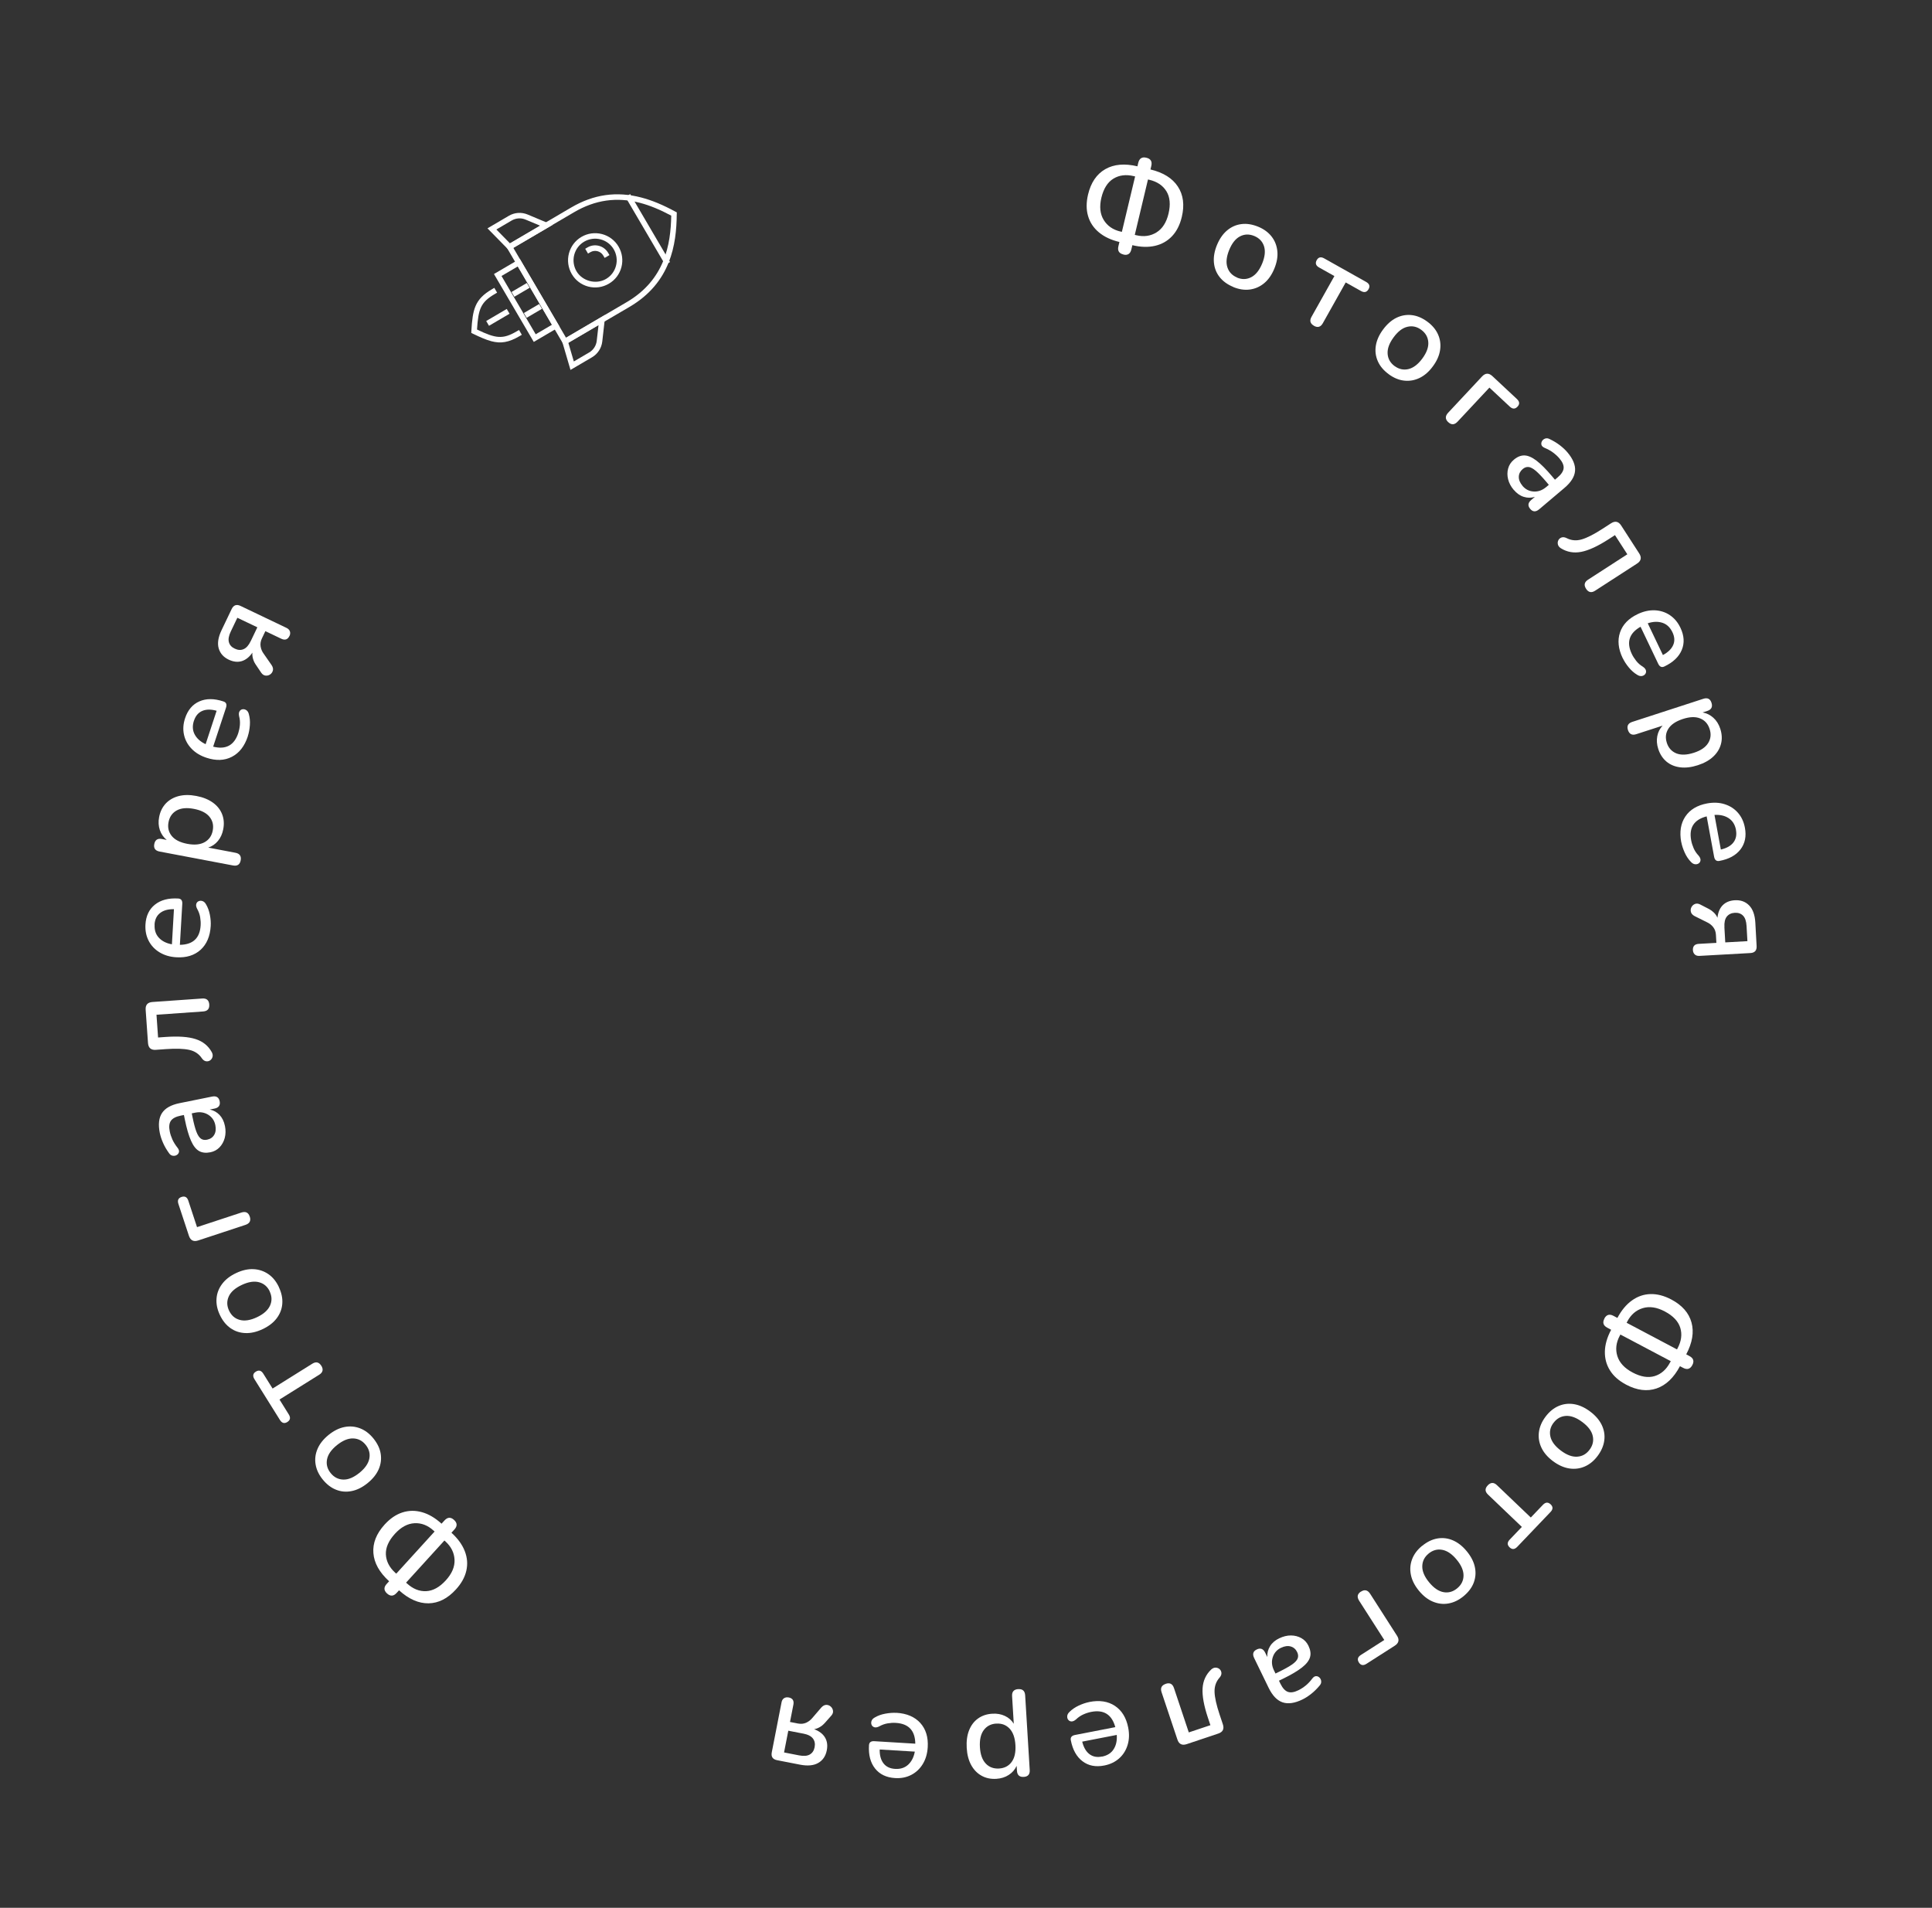 <svg width="240" height="237" viewBox="0 0 240 237" fill="none" xmlns="http://www.w3.org/2000/svg">
<rect x="0" y="0" width="240" height="237" fill="#333333" stroke="none"/>
<g clip-path="url(#clip0_127_1714)">
<path d="M139.545 31.608C139.004 31.481 138.8 31.139 138.932 30.592L139.058 30.061C138.017 29.816 137.17 29.414 136.506 28.86C135.841 28.306 135.395 27.63 135.162 26.83C134.928 26.031 134.932 25.142 135.162 24.164C135.516 22.682 136.228 21.628 137.303 21.014C138.377 20.4 139.709 20.283 141.296 20.661L141.399 20.224C141.532 19.678 141.864 19.462 142.405 19.595C142.947 19.721 143.151 20.064 143.018 20.616L142.915 21.052C144.503 21.43 145.637 22.138 146.318 23.174C146.999 24.212 147.16 25.471 146.806 26.953C146.57 27.942 146.167 28.735 145.596 29.34C145.025 29.944 144.32 30.345 143.481 30.538C142.642 30.731 141.707 30.708 140.666 30.457L140.54 30.988C140.407 31.54 140.075 31.75 139.534 31.618L139.545 31.608ZM139.19 28.76L139.364 28.8L141.008 21.918L140.834 21.878C139.867 21.649 139.023 21.756 138.304 22.199C137.585 22.642 137.092 23.428 136.818 24.558C136.558 25.657 136.653 26.58 137.105 27.321C137.557 28.062 138.254 28.544 139.19 28.765L139.19 28.76ZM142.78 22.337L142.606 22.297L140.967 29.179L141.141 29.219C142.087 29.447 142.926 29.328 143.662 28.871C144.398 28.413 144.896 27.637 145.157 26.539C145.425 25.408 145.341 24.481 144.898 23.762C144.455 23.043 143.752 22.567 142.785 22.337L142.78 22.337Z" fill="white"/>
<path d="M153.208 35.649C152.477 35.347 151.909 34.934 151.499 34.41C151.089 33.886 150.857 33.285 150.796 32.606C150.736 31.927 150.86 31.203 151.176 30.435C151.492 29.667 151.912 29.062 152.433 28.625C152.953 28.189 153.541 27.923 154.2 27.84C154.86 27.751 155.553 27.863 156.285 28.159C156.996 28.449 157.554 28.861 157.963 29.385C158.373 29.909 158.605 30.515 158.676 31.195C158.748 31.875 158.618 32.598 158.302 33.372C157.986 34.14 157.565 34.745 157.039 35.181C156.513 35.617 155.921 35.877 155.261 35.966C154.601 36.055 153.919 35.949 153.207 35.66L153.208 35.649ZM153.682 34.491C154.295 34.741 154.88 34.722 155.437 34.432C155.994 34.143 156.444 33.578 156.792 32.737C157.135 31.896 157.21 31.185 157.021 30.587C156.825 29.994 156.424 29.572 155.811 29.317C155.189 29.061 154.599 29.074 154.047 29.359C153.49 29.643 153.04 30.208 152.698 31.044C152.355 31.885 152.274 32.601 152.469 33.2C152.659 33.798 153.071 34.225 153.688 34.481L153.682 34.491Z" fill="white"/>
<path d="M163.23 40.471C162.758 40.205 162.653 39.833 162.919 39.361L165.763 34.294L163.863 33.228C163.453 32.999 163.358 32.692 163.569 32.312C163.779 31.943 164.085 31.87 164.496 32.099L169.706 35.023C170.116 35.253 170.216 35.555 170.006 35.924C169.79 36.304 169.479 36.382 169.068 36.152L167.169 35.087L164.325 40.153C164.058 40.63 163.692 40.736 163.224 40.476L163.23 40.471Z" fill="white"/>
<path d="M172.519 46.49C171.88 46.024 171.428 45.487 171.159 44.877C170.89 44.268 170.805 43.63 170.909 42.958C171.014 42.286 171.307 41.612 171.802 40.944C172.297 40.275 172.843 39.786 173.455 39.485C174.067 39.184 174.702 39.072 175.36 39.144C176.018 39.215 176.672 39.49 177.305 39.956C177.924 40.41 178.37 40.942 178.64 41.551C178.909 42.161 178.994 42.799 178.894 43.476C178.794 44.154 178.502 44.827 178.006 45.496C177.516 46.171 176.96 46.653 176.349 46.949C175.737 47.245 175.097 47.356 174.433 47.284C173.775 47.213 173.132 46.944 172.513 46.49L172.519 46.49ZM173.254 45.481C173.787 45.87 174.361 45.994 174.971 45.848C175.582 45.697 176.156 45.259 176.694 44.529C177.232 43.794 177.476 43.117 177.427 42.497C177.378 41.873 177.09 41.369 176.558 40.975C176.016 40.575 175.442 40.451 174.831 40.597C174.221 40.737 173.652 41.176 173.114 41.911C172.577 42.641 172.332 43.323 172.376 43.948C172.418 44.577 172.711 45.087 173.254 45.487L173.254 45.481Z" fill="white"/>
<path d="M179.911 52.451C179.511 52.078 179.509 51.687 179.894 51.272L184.103 46.77C184.517 46.325 184.946 46.31 185.391 46.724L188.434 49.568C188.779 49.889 188.803 50.207 188.511 50.516C188.214 50.836 187.893 50.833 187.548 50.512L185.02 48.151L181.073 52.373C180.688 52.788 180.301 52.812 179.912 52.445L179.911 52.451Z" fill="white"/>
<path d="M188.038 60.854C187.685 60.436 187.456 59.996 187.341 59.532C187.227 59.068 187.229 58.624 187.347 58.2C187.46 57.775 187.696 57.413 188.045 57.118C188.486 56.745 188.928 56.564 189.371 56.577C189.814 56.589 190.312 56.804 190.863 57.221C191.415 57.643 192.066 58.292 192.807 59.173L193.161 59.591L193.481 59.321C193.945 58.928 194.199 58.546 194.238 58.179C194.276 57.813 194.104 57.404 193.726 56.958C193.505 56.694 193.245 56.455 192.941 56.228C192.637 56.002 192.283 55.803 191.873 55.633C191.646 55.53 191.516 55.402 191.48 55.244C191.444 55.086 191.472 54.933 191.558 54.79C191.643 54.647 191.774 54.544 191.945 54.482C192.116 54.42 192.302 54.44 192.497 54.541C192.962 54.763 193.382 55.015 193.756 55.3C194.13 55.586 194.45 55.883 194.711 56.192C195.398 57.005 195.719 57.773 195.659 58.492C195.604 59.21 195.165 59.915 194.341 60.612L191.199 63.269C190.782 63.617 190.414 63.605 190.09 63.221C189.761 62.832 189.8 62.46 190.218 62.107L190.67 61.724C190.204 61.865 189.743 61.867 189.284 61.72C188.823 61.578 188.412 61.289 188.049 60.855L188.038 60.854ZM189.126 60.353C189.499 60.794 189.963 61.028 190.522 61.06C191.082 61.092 191.594 60.906 192.069 60.508L192.4 60.229L192.057 59.822C191.551 59.227 191.129 58.788 190.788 58.494C190.446 58.206 190.148 58.044 189.893 58.014C189.638 57.984 189.391 58.072 189.156 58.268C188.847 58.533 188.684 58.848 188.671 59.221C188.659 59.595 188.812 59.971 189.126 60.343L189.126 60.353Z" fill="white"/>
<path d="M197.02 73.129C196.734 72.679 196.815 72.31 197.271 72.013L202.153 68.858L200.617 66.477L199.823 66.989C198.489 67.85 197.357 68.374 196.427 68.555C195.498 68.736 194.654 68.58 193.887 68.104C193.683 67.965 193.562 67.806 193.523 67.616C193.484 67.425 193.508 67.251 193.595 67.091C193.682 66.932 193.819 66.825 193.995 66.763C194.176 66.707 194.372 66.733 194.599 66.841C195.191 67.149 195.819 67.202 196.487 67.007C197.155 66.812 198.007 66.379 199.049 65.704L200.124 65.01C200.636 64.679 201.058 64.77 201.388 65.283L203.628 68.751C203.959 69.264 203.867 69.685 203.355 70.015L198.152 73.381C197.696 73.678 197.317 73.596 197.025 73.14L197.02 73.129Z" fill="white"/>
<path d="M201.575 81.758C201.021 80.602 200.915 79.534 201.247 78.558C201.578 77.583 202.311 76.825 203.438 76.29C204.16 75.944 204.868 75.789 205.562 75.815C206.256 75.847 206.883 76.044 207.438 76.419C207.993 76.793 208.434 77.319 208.752 77.991C209.213 78.963 209.272 79.878 208.918 80.734C208.563 81.59 207.841 82.279 206.753 82.795C206.425 82.952 206.172 82.837 205.987 82.453L203.795 77.859C202.379 78.661 202.02 79.79 202.707 81.234C202.846 81.523 203.027 81.81 203.252 82.095C203.476 82.379 203.752 82.625 204.09 82.828C204.304 82.972 204.425 83.132 204.466 83.295C204.502 83.459 204.475 83.606 204.374 83.738C204.273 83.869 204.138 83.95 203.959 83.979C203.78 84.008 203.586 83.962 203.387 83.834C203.008 83.612 202.662 83.308 202.343 82.924C202.024 82.541 201.771 82.147 201.581 81.753L201.575 81.758ZM207.757 78.541C207.466 77.936 207.052 77.54 206.504 77.365C205.955 77.189 205.354 77.207 204.689 77.429L206.572 81.374C207.214 81.032 207.637 80.615 207.85 80.128C208.064 79.641 208.03 79.108 207.757 78.541V78.541Z" fill="white"/>
<path d="M202.232 90.694C202.067 90.184 202.243 89.849 202.759 89.68L211.591 86.81C212.107 86.641 212.448 86.806 212.608 87.305C212.772 87.816 212.597 88.15 212.081 88.32L211.504 88.506C212.001 88.592 212.45 88.814 212.84 89.165C213.231 89.516 213.517 89.976 213.699 90.536C213.911 91.195 213.944 91.824 213.786 92.416C213.634 93.01 213.31 93.536 212.825 93.992C212.341 94.447 211.698 94.805 210.908 95.061C210.117 95.316 209.388 95.405 208.72 95.322C208.052 95.239 207.486 95.003 207.018 94.614C206.55 94.219 206.205 93.695 205.993 93.037C205.815 92.488 205.775 91.96 205.873 91.448C205.971 90.937 206.191 90.504 206.535 90.145L203.258 91.206C202.742 91.375 202.397 91.199 202.227 90.683L202.232 90.694ZM207.057 92.278C207.265 92.915 207.66 93.351 208.236 93.588C208.818 93.82 209.538 93.794 210.404 93.518C211.271 93.242 211.864 92.837 212.194 92.306C212.523 91.779 212.584 91.195 212.375 90.558C212.167 89.916 211.778 89.48 211.201 89.248C210.625 89.012 209.906 89.037 209.044 89.319C208.182 89.601 207.584 90.005 207.249 90.531C206.914 91.062 206.854 91.647 207.062 92.283L207.057 92.278Z" fill="white"/>
<path d="M208.846 104.603C208.616 103.343 208.787 102.286 209.361 101.43C209.935 100.575 210.838 100.034 212.065 99.806C212.853 99.663 213.578 99.691 214.242 99.903C214.906 100.114 215.457 100.466 215.895 100.971C216.338 101.476 216.623 102.097 216.759 102.83C216.957 103.889 216.771 104.785 216.206 105.523C215.641 106.256 214.764 106.735 213.581 106.95C213.223 107.014 213.006 106.837 212.931 106.419L212.007 101.413C210.434 101.823 209.791 102.812 210.083 104.387C210.139 104.702 210.243 105.025 210.384 105.357C210.524 105.689 210.731 105.999 211.003 106.288C211.17 106.483 211.247 106.67 211.245 106.836C211.237 107.007 211.168 107.141 211.043 107.238C210.912 107.341 210.759 107.377 210.579 107.363C210.398 107.35 210.223 107.251 210.06 107.078C209.752 106.765 209.492 106.381 209.286 105.927C209.08 105.472 208.931 105.027 208.852 104.598L208.846 104.603ZM215.652 103.104C215.531 102.442 215.225 101.958 214.746 101.643C214.267 101.328 213.678 101.192 212.979 101.235L213.769 105.535C214.478 105.37 214.998 105.083 215.324 104.664C215.65 104.244 215.76 103.723 215.646 103.104L215.652 103.104Z" fill="white"/>
<path d="M210.298 118.048C210.272 117.548 210.512 117.283 211.023 117.252L213.216 117.13L213.159 116.125C213.139 115.754 213.024 115.435 212.82 115.173C212.615 114.911 212.357 114.71 212.047 114.568L210.51 113.803C210.258 113.666 210.105 113.499 210.051 113.292C209.997 113.084 210.018 112.888 210.112 112.702C210.207 112.517 210.351 112.383 210.544 112.302C210.738 112.22 210.951 112.236 211.183 112.35L212.306 112.928C212.527 113.047 212.73 113.196 212.919 113.382C213.108 113.568 213.247 113.777 213.347 114.009C213.42 113.34 213.636 112.821 214.007 112.448C214.378 112.075 214.876 111.872 215.505 111.834C216.231 111.793 216.819 112.004 217.281 112.473C217.743 112.942 217.999 113.657 218.054 114.625L218.213 117.517C218.246 118.071 217.982 118.367 217.429 118.394L211.112 118.747C210.865 118.76 210.671 118.703 210.532 118.569C210.392 118.44 210.314 118.263 210.299 118.037L210.298 118.048ZM214.211 115.183L214.318 117.07L217.071 116.916L216.963 115.029C216.928 114.443 216.789 114.015 216.531 113.754C216.278 113.489 215.933 113.371 215.509 113.392C215.073 113.418 214.74 113.575 214.509 113.867C214.278 114.16 214.18 114.597 214.216 115.183L214.211 115.183Z" fill="white"/>
<path d="M199.296 163.801C199.558 163.312 199.936 163.197 200.435 163.465L200.918 163.721C201.419 162.78 202.02 162.055 202.722 161.552C203.424 161.049 204.194 160.781 205.026 160.759C205.857 160.737 206.718 160.958 207.608 161.427C208.956 162.14 209.799 163.093 210.125 164.29C210.452 165.482 210.233 166.804 209.47 168.244L209.866 168.457C210.365 168.719 210.486 169.098 210.224 169.587C209.962 170.075 209.584 170.191 209.085 169.923L208.688 169.716C207.925 171.156 206.956 172.078 205.785 172.481C204.614 172.879 203.352 172.724 202.004 172.01C201.109 171.535 200.436 170.949 199.998 170.241C199.554 169.538 199.346 168.751 199.363 167.896C199.38 167.041 199.642 166.134 200.142 165.193L199.664 164.937C199.165 164.674 199.044 164.296 199.306 163.807L199.296 163.801ZM207.466 169.248L207.548 169.093L201.291 165.784L201.21 165.938C200.753 166.797 200.657 167.641 200.915 168.464C201.173 169.287 201.801 169.966 202.799 170.497C203.828 171.042 204.743 171.192 205.554 170.943C206.36 170.694 206.997 170.133 207.461 169.253L207.466 169.248ZM202.148 164.168L202.066 164.323L208.323 167.632L208.404 167.478C208.868 166.598 208.974 165.76 208.731 164.949C208.482 164.143 207.844 163.463 206.814 162.919C205.817 162.388 204.901 162.253 204.068 162.506C203.235 162.758 202.598 163.314 202.148 164.163L202.148 164.168Z" fill="white"/>
<path d="M191.978 176.009C192.449 175.376 192.991 174.931 193.6 174.667C194.209 174.403 194.852 174.323 195.524 174.433C196.195 174.544 196.863 174.846 197.531 175.347C198.2 175.847 198.676 176.403 198.972 177.014C199.268 177.626 199.375 178.266 199.292 178.923C199.21 179.581 198.936 180.229 198.465 180.862C198.006 181.475 197.469 181.915 196.86 182.179C196.251 182.443 195.608 182.523 194.931 182.418C194.253 182.312 193.586 182.01 192.917 181.515C192.249 181.014 191.772 180.458 191.482 179.842C191.192 179.226 191.085 178.586 191.168 177.923C191.251 177.26 191.518 176.627 191.978 176.009V176.009ZM192.981 176.755C192.581 177.287 192.458 177.855 192.598 178.471C192.739 179.081 193.176 179.661 193.9 180.203C194.625 180.746 195.301 181.001 195.925 180.957C196.549 180.919 197.058 180.632 197.457 180.1C197.862 179.563 197.992 178.99 197.856 178.38C197.721 177.77 197.288 177.196 196.559 176.654C195.835 176.111 195.153 175.856 194.529 175.894C193.9 175.931 193.386 176.219 192.986 176.756L192.981 176.755Z" fill="white"/>
<path d="M184.808 184.525C185.186 184.131 185.566 184.122 185.96 184.5L190.161 188.514L191.668 186.938C191.994 186.599 192.311 186.58 192.63 186.883C192.94 187.179 192.932 187.495 192.606 187.834L188.481 192.155C188.155 192.494 187.838 192.518 187.528 192.221C187.214 191.919 187.217 191.598 187.543 191.259L189.05 189.682L184.849 185.668C184.454 185.295 184.441 184.909 184.813 184.525L184.808 184.525Z" fill="white"/>
<path d="M176.665 192.039C177.276 191.535 177.91 191.23 178.561 191.119C179.212 191.008 179.859 191.084 180.481 191.351C181.103 191.618 181.684 192.069 182.213 192.715C182.742 193.36 183.077 194.012 183.214 194.675C183.356 195.339 183.307 195.983 183.072 196.608C182.837 197.232 182.414 197.789 181.803 198.293C181.209 198.783 180.587 199.078 179.93 199.194C179.274 199.31 178.632 199.229 177.999 198.966C177.366 198.704 176.79 198.253 176.261 197.608C175.733 196.963 175.402 196.311 175.266 195.637C175.13 194.968 175.179 194.324 175.414 193.7C175.649 193.075 176.061 192.523 176.655 192.033L176.665 192.039ZM177.459 193.005C176.945 193.426 176.69 193.952 176.68 194.578C176.67 195.203 176.956 195.873 177.534 196.57C178.112 197.273 178.708 197.677 179.32 197.788C179.933 197.899 180.496 197.738 181.01 197.317C181.53 196.891 181.795 196.366 181.805 195.74C181.815 195.114 181.534 194.451 180.956 193.753C180.378 193.051 179.782 192.647 179.165 192.53C178.548 192.413 177.979 192.573 177.459 192.999L177.459 193.005Z" fill="white"/>
<path d="M169.064 197.723C169.52 197.425 169.903 197.519 170.209 197.997L173.534 203.187C173.864 203.699 173.768 204.12 173.256 204.445L169.75 206.688C169.355 206.941 169.039 206.885 168.809 206.53C168.575 206.159 168.652 205.849 169.046 205.595L171.961 203.73L168.843 198.862C168.537 198.384 168.608 198.004 169.059 197.717L169.064 197.723Z" fill="white"/>
<path d="M158.922 203.517C159.411 203.281 159.896 203.163 160.372 203.167C160.848 203.171 161.279 203.284 161.664 203.501C162.048 203.718 162.34 204.034 162.539 204.446C162.788 204.963 162.86 205.434 162.736 205.863C162.612 206.293 162.285 206.717 161.739 207.147C161.192 207.576 160.401 208.046 159.367 208.55L158.878 208.786L159.058 209.158C159.322 209.703 159.633 210.043 159.977 210.171C160.326 210.299 160.764 210.231 161.287 209.976C161.593 209.828 161.897 209.632 162.188 209.397C162.484 209.158 162.764 208.863 163.026 208.508C163.18 208.317 163.338 208.216 163.503 208.224C163.664 208.225 163.803 208.289 163.922 208.411C164.042 208.532 164.11 208.682 164.123 208.865C164.141 209.049 164.075 209.22 163.934 209.386C163.604 209.784 163.256 210.127 162.886 210.419C162.516 210.712 162.15 210.947 161.788 211.123C160.827 211.59 160.004 211.704 159.326 211.475C158.642 211.241 158.067 210.64 157.595 209.673L155.795 205.971C155.56 205.481 155.662 205.125 156.117 204.908C156.579 204.687 156.927 204.815 157.168 205.31L157.427 205.843C157.406 205.355 157.52 204.908 157.771 204.499C158.021 204.09 158.405 203.766 158.911 203.516L158.922 203.517ZM159.137 204.695C158.62 204.944 158.274 205.341 158.105 205.874C157.935 206.407 157.985 206.951 158.258 207.507L158.448 207.897L158.921 207.665C159.621 207.322 160.153 207.02 160.52 206.765C160.888 206.504 161.116 206.254 161.204 206.014C161.292 205.774 161.274 205.516 161.14 205.238C160.965 204.872 160.694 204.637 160.337 204.535C159.976 204.432 159.575 204.487 159.136 204.7L159.137 204.695Z" fill="white"/>
<path d="M144.813 209.174C145.318 209.004 145.658 209.179 145.833 209.696L147.676 215.211L150.362 214.313L150.061 213.418C149.556 211.907 149.333 210.686 149.389 209.743C149.445 208.799 149.804 208.019 150.462 207.394C150.646 207.232 150.834 207.155 151.026 207.164C151.218 207.174 151.384 207.24 151.514 207.362C151.644 207.484 151.718 207.64 151.73 207.828C151.742 208.017 151.669 208.204 151.505 208.395C151.065 208.891 150.854 209.485 150.876 210.183C150.898 210.875 151.11 211.812 151.502 212.987L151.907 214.201C152.099 214.778 151.909 215.165 151.332 215.356L147.415 216.669C146.838 216.86 146.451 216.67 146.26 216.093L144.294 210.216C144.12 209.699 144.296 209.354 144.812 209.179L144.813 209.174Z" fill="white"/>
<path d="M135.321 211.431C136.576 211.184 137.64 211.345 138.496 211.914C139.352 212.482 139.904 213.376 140.148 214.604C140.302 215.392 140.279 216.113 140.073 216.777C139.872 217.442 139.52 217.998 139.02 218.442C138.52 218.885 137.904 219.181 137.17 219.323C136.11 219.531 135.214 219.356 134.475 218.796C133.736 218.236 133.251 217.37 133.02 216.185C132.951 215.827 133.128 215.61 133.547 215.529L138.546 214.557C138.119 212.988 137.119 212.355 135.548 212.663C135.233 212.725 134.909 212.828 134.582 212.975C134.25 213.121 133.944 213.333 133.662 213.6C133.467 213.768 133.284 213.85 133.113 213.848C132.942 213.845 132.808 213.776 132.705 213.65C132.602 213.525 132.561 213.366 132.575 213.186C132.588 213.005 132.682 212.83 132.855 212.666C133.162 212.358 133.547 212.093 133.996 211.881C134.451 211.669 134.891 211.521 135.32 211.436L135.321 211.431ZM136.89 218.22C137.548 218.088 138.037 217.783 138.342 217.298C138.652 216.813 138.777 216.223 138.729 215.523L134.436 216.357C134.607 217.061 134.905 217.582 135.325 217.903C135.749 218.23 136.266 218.333 136.886 218.209L136.89 218.22Z" fill="white"/>
<path d="M126.498 209.836C127.03 209.802 127.316 210.059 127.349 210.603L127.915 219.874C127.949 220.418 127.702 220.704 127.18 220.739C126.648 220.773 126.362 220.516 126.329 219.973L126.29 219.365C126.083 219.826 125.76 220.202 125.315 220.49C124.876 220.777 124.36 220.941 123.774 220.977C123.08 221.02 122.469 220.893 121.93 220.59C121.39 220.292 120.964 219.847 120.644 219.266C120.325 218.685 120.138 217.975 120.089 217.141C120.04 216.313 120.133 215.581 120.379 214.958C120.625 214.334 120.994 213.843 121.492 213.485C121.991 213.127 122.584 212.926 123.278 212.888C123.853 212.852 124.376 212.945 124.841 213.168C125.311 213.391 125.672 213.713 125.934 214.135L125.725 210.698C125.692 210.155 125.95 209.864 126.493 209.831L126.498 209.836ZM123.762 214.113C123.09 214.153 122.571 214.429 122.201 214.931C121.831 215.433 121.675 216.138 121.729 217.047C121.783 217.956 122.026 218.633 122.457 219.083C122.883 219.533 123.435 219.736 124.107 219.696C124.779 219.656 125.298 219.386 125.668 218.884C126.038 218.382 126.193 217.682 126.139 216.779C126.085 215.875 125.843 215.193 125.412 214.737C124.981 214.281 124.434 214.074 123.762 214.119L123.762 214.113Z" fill="white"/>
<path d="M111.365 212.777C112.644 212.853 113.629 213.276 114.32 214.035C115.011 214.8 115.32 215.803 115.246 217.05C115.196 217.849 114.993 218.546 114.632 219.139C114.271 219.732 113.792 220.183 113.196 220.491C112.6 220.799 111.931 220.93 111.185 220.883C110.109 220.817 109.283 220.422 108.706 219.698C108.13 218.975 107.877 218.008 107.947 216.809C107.969 216.446 108.191 216.276 108.617 216.303L113.701 216.611C113.681 214.982 112.874 214.123 111.275 214.028C110.956 214.003 110.616 214.031 110.258 214.089C109.901 214.148 109.554 214.276 109.207 214.469C108.973 214.585 108.778 214.619 108.616 214.569C108.454 214.519 108.338 214.424 108.274 214.275C108.211 214.126 108.207 213.965 108.263 213.792C108.319 213.62 108.453 213.475 108.666 213.357C109.041 213.134 109.476 212.975 109.97 212.884C110.464 212.793 110.927 212.759 111.365 212.782L111.365 212.777ZM111.187 219.743C111.858 219.784 112.402 219.606 112.822 219.215C113.243 218.824 113.514 218.283 113.642 217.597L109.278 217.333C109.265 218.06 109.424 218.634 109.751 219.056C110.077 219.477 110.558 219.706 111.187 219.743V219.743Z" fill="white"/>
<path d="M97.968 210.865C98.458 210.962 98.655 211.26 98.558 211.761L98.136 213.913L99.128 214.107C99.497 214.178 99.832 214.144 100.136 214.012C100.441 213.875 100.697 213.675 100.915 213.413L102.032 212.112C102.225 211.902 102.431 211.795 102.64 211.789C102.854 211.79 103.036 211.857 103.197 211.998C103.352 212.138 103.446 212.311 103.478 212.517C103.511 212.723 103.442 212.926 103.272 213.122L102.434 214.07C102.264 214.255 102.07 214.417 101.84 214.549C101.61 214.687 101.374 214.771 101.13 214.811C101.76 215.041 102.21 215.386 102.481 215.835C102.752 216.284 102.829 216.819 102.707 217.436C102.567 218.148 102.216 218.673 101.651 218.999C101.085 219.331 100.325 219.401 99.375 219.216L96.532 218.662C95.989 218.556 95.768 218.229 95.873 217.686L97.086 211.478C97.131 211.235 97.235 211.066 97.398 210.961C97.562 210.856 97.751 210.827 97.973 210.871L97.968 210.865ZM99.782 215.361L97.925 215L97.398 217.7L99.254 218.062C99.829 218.175 100.276 218.14 100.596 217.955C100.915 217.771 101.114 217.47 101.194 217.053C101.28 216.626 101.207 216.262 100.983 215.967C100.759 215.671 100.357 215.469 99.782 215.356L99.782 215.361Z" fill="white"/>
<path d="M56.404 188.817C56.814 189.191 56.827 189.588 56.447 190.004L56.079 190.404C56.87 191.123 57.422 191.882 57.735 192.688C58.049 193.493 58.115 194.301 57.93 195.117C57.745 195.932 57.316 196.708 56.639 197.448C55.61 198.58 54.48 199.152 53.242 199.175C52.004 199.193 50.781 198.655 49.57 197.557L49.266 197.887C48.886 198.307 48.489 198.325 48.078 197.951C47.668 197.577 47.655 197.18 48.035 196.765L48.339 196.435C47.132 195.336 46.477 194.168 46.384 192.935C46.286 191.701 46.756 190.517 47.779 189.39C48.462 188.64 49.197 188.139 49.992 187.884C50.788 187.629 51.597 187.621 52.425 187.855C53.253 188.09 54.062 188.564 54.848 189.282L55.216 188.882C55.596 188.461 55.993 188.438 56.404 188.817ZM49.094 195.374L49.224 195.491L53.987 190.255L53.856 190.138C53.136 189.483 52.345 189.177 51.485 189.224C50.62 189.27 49.81 189.711 49.05 190.547C48.267 191.408 47.897 192.263 47.934 193.106C47.977 193.95 48.363 194.708 49.094 195.374ZM55.338 191.488L55.208 191.371L50.445 196.606L50.575 196.723C51.312 197.39 52.101 197.707 52.945 197.664C53.788 197.622 54.604 197.175 55.387 196.314C56.147 195.478 56.506 194.623 56.465 193.758C56.424 192.893 56.048 192.136 55.338 191.488Z" fill="white"/>
<path d="M46.395 178.702C46.888 179.318 47.193 179.951 47.293 180.607C47.393 181.262 47.312 181.904 47.04 182.525C46.767 183.147 46.306 183.722 45.661 184.245C45.011 184.769 44.354 185.098 43.686 185.229C43.017 185.366 42.373 185.311 41.755 185.066C41.136 184.826 40.58 184.398 40.081 183.782C39.597 183.183 39.307 182.556 39.202 181.9C39.097 181.245 39.178 180.603 39.451 179.976C39.718 179.349 40.18 178.774 40.825 178.25C41.475 177.727 42.131 177.402 42.805 177.272C43.473 177.141 44.122 177.201 44.74 177.441C45.359 177.681 45.91 178.103 46.395 178.702V178.702ZM45.425 179.485C45.009 178.971 44.489 178.707 43.858 178.691C43.228 178.675 42.564 178.956 41.857 179.523C41.149 180.095 40.74 180.685 40.624 181.297C40.508 181.909 40.657 182.477 41.073 182.991C41.493 183.515 42.019 183.785 42.644 183.801C43.269 183.822 43.932 183.541 44.639 182.974C45.347 182.401 45.756 181.812 45.878 181.195C46 180.578 45.845 180.009 45.425 179.485V179.485Z" fill="white"/>
<path d="M39.912 169.653C40.198 170.114 40.116 170.493 39.65 170.779L34.72 173.86L35.874 175.71C36.122 176.109 36.06 176.425 35.69 176.654C35.33 176.878 35.021 176.795 34.773 176.396L31.61 171.332C31.362 170.933 31.418 170.621 31.778 170.397C32.149 170.163 32.459 170.246 32.706 170.645L33.861 172.494L38.791 169.412C39.252 169.121 39.625 169.208 39.907 169.658L39.912 169.653Z" fill="white"/>
<path d="M34.645 159.905C34.981 160.621 35.121 161.306 35.065 161.971C35.015 162.631 34.776 163.234 34.366 163.775C33.955 164.316 33.369 164.764 32.614 165.119C31.859 165.473 31.146 165.633 30.463 165.602C29.785 165.572 29.169 165.37 28.626 164.986C28.082 164.602 27.642 164.054 27.306 163.338C26.979 162.644 26.844 161.964 26.9 161.299C26.95 160.64 27.189 160.032 27.6 159.49C28.011 158.943 28.591 158.495 29.346 158.141C30.101 157.786 30.82 157.627 31.503 157.663C32.185 157.699 32.795 157.906 33.345 158.285C33.894 158.664 34.324 159.206 34.651 159.9L34.645 159.905ZM33.513 160.434C33.232 159.834 32.79 159.453 32.181 159.288C31.573 159.124 30.858 159.236 30.036 159.623C29.214 160.009 28.675 160.482 28.418 161.051C28.16 161.621 28.169 162.205 28.45 162.804C28.735 163.415 29.177 163.802 29.78 163.966C30.383 164.129 31.092 164.023 31.914 163.636C32.736 163.249 33.275 162.771 33.538 162.202C33.801 161.634 33.788 161.038 33.502 160.433L33.513 160.434Z" fill="white"/>
<path d="M31.027 151.128C31.197 151.644 31.015 151.994 30.477 152.167L24.623 154.097C24.046 154.289 23.66 154.093 23.468 153.517L22.164 149.563C22.016 149.118 22.145 148.828 22.552 148.693C22.969 148.559 23.247 148.709 23.394 149.159L24.476 152.443L29.967 150.635C30.506 150.456 30.857 150.622 31.022 151.127L31.027 151.128Z" fill="white"/>
<path d="M27.942 139.865C28.051 140.398 28.04 140.895 27.919 141.357C27.793 141.818 27.581 142.209 27.273 142.528C26.965 142.847 26.591 143.049 26.139 143.143C25.574 143.255 25.101 143.203 24.717 142.981C24.332 142.759 24.001 142.332 23.723 141.695C23.44 141.058 23.186 140.177 22.956 139.046L22.847 138.513L22.439 138.594C21.841 138.714 21.439 138.93 21.229 139.23C21.019 139.535 20.969 139.975 21.086 140.546C21.151 140.883 21.265 141.218 21.42 141.568C21.576 141.911 21.796 142.255 22.069 142.602C22.22 142.801 22.271 142.976 22.227 143.133C22.183 143.291 22.088 143.412 21.942 143.492C21.797 143.577 21.634 143.602 21.455 143.572C21.275 143.542 21.122 143.44 20.997 143.254C20.697 142.835 20.446 142.414 20.259 141.982C20.067 141.55 19.933 141.138 19.851 140.741C19.641 139.697 19.731 138.869 20.125 138.268C20.519 137.666 21.246 137.256 22.301 137.042L26.335 136.226C26.868 136.116 27.185 136.312 27.287 136.801C27.388 137.302 27.172 137.612 26.639 137.716L26.057 137.832C26.537 137.933 26.937 138.156 27.27 138.502C27.602 138.849 27.824 139.3 27.937 139.854L27.942 139.865ZM26.75 139.774C26.637 139.209 26.344 138.78 25.869 138.481C25.393 138.188 24.854 138.099 24.245 138.223L23.821 138.309L23.926 138.825C24.082 139.587 24.24 140.182 24.401 140.601C24.561 141.02 24.749 141.302 24.957 141.452C25.165 141.602 25.424 141.643 25.728 141.581C26.125 141.498 26.419 141.301 26.609 140.979C26.8 140.656 26.846 140.258 26.75 139.774V139.774Z" fill="white"/>
<path d="M25.993 124.793C26.032 125.326 25.775 125.611 25.237 125.65L19.44 126.059L19.637 128.884L20.579 128.817C22.166 128.708 23.407 128.792 24.305 129.085C25.204 129.373 25.875 129.917 26.312 130.711C26.424 130.928 26.451 131.128 26.394 131.316C26.337 131.505 26.23 131.641 26.078 131.742C25.926 131.837 25.758 131.867 25.573 131.832C25.389 131.796 25.226 131.677 25.081 131.473C24.711 130.92 24.187 130.57 23.508 130.422C22.828 130.273 21.873 130.238 20.635 130.326L19.359 130.416C18.751 130.46 18.43 130.173 18.385 129.57L18.095 125.448C18.051 124.839 18.332 124.518 18.94 124.474L25.124 124.041C25.668 124.002 25.959 124.255 25.998 124.798L25.993 124.793Z" fill="white"/>
<path d="M26.176 115.026C26.1 116.305 25.682 117.291 24.922 117.987C24.158 118.678 23.154 118.993 21.907 118.919C21.108 118.874 20.412 118.665 19.818 118.304C19.225 117.943 18.774 117.465 18.466 116.868C18.159 116.272 18.028 115.604 18.069 114.857C18.129 113.781 18.524 112.954 19.248 112.378C19.972 111.801 20.933 111.548 22.138 111.619C22.5 111.641 22.671 111.863 22.643 112.289L22.346 117.373C23.976 117.348 24.835 116.541 24.925 114.942C24.944 114.622 24.921 114.283 24.863 113.931C24.804 113.573 24.676 113.226 24.482 112.884C24.366 112.651 24.333 112.456 24.383 112.293C24.427 112.131 24.527 112.015 24.677 111.952C24.826 111.888 24.987 111.879 25.159 111.94C25.331 112.002 25.477 112.131 25.594 112.343C25.817 112.719 25.977 113.154 26.073 113.648C26.169 114.143 26.203 114.606 26.175 115.042L26.176 115.026ZM19.209 114.859C19.168 115.53 19.346 116.074 19.737 116.494C20.128 116.915 20.669 117.186 21.356 117.308L21.608 112.943C20.881 112.931 20.307 113.09 19.886 113.422C19.465 113.749 19.235 114.229 19.198 114.858L19.209 114.859Z" fill="white"/>
<path d="M29.898 106.879C29.799 107.402 29.483 107.613 28.945 107.513L19.821 105.784C19.288 105.684 19.066 105.373 19.163 104.861C19.262 104.339 19.579 104.122 20.117 104.227L20.713 104.342C20.314 104.028 20.034 103.621 19.858 103.121C19.688 102.621 19.654 102.083 19.767 101.508C19.894 100.827 20.173 100.265 20.593 99.815C21.012 99.371 21.549 99.064 22.194 98.894C22.838 98.729 23.572 98.72 24.39 98.879C25.208 99.033 25.888 99.309 26.436 99.699C26.979 100.089 27.365 100.573 27.589 101.141C27.814 101.71 27.862 102.335 27.73 103.02C27.622 103.585 27.403 104.071 27.073 104.469C26.743 104.867 26.342 105.141 25.865 105.292L29.247 105.936C29.78 106.035 29.996 106.357 29.897 106.89L29.898 106.879ZM26.428 103.173C26.553 102.513 26.415 101.94 26.018 101.46C25.622 100.975 24.977 100.653 24.085 100.483C23.194 100.313 22.476 100.382 21.934 100.688C21.391 100.995 21.06 101.478 20.934 102.138C20.809 102.797 20.942 103.369 21.334 103.849C21.725 104.329 22.37 104.656 23.261 104.826C24.153 104.996 24.87 104.927 25.418 104.621C25.966 104.315 26.302 103.838 26.428 103.173Z" fill="white"/>
<path d="M30.784 91.477C30.381 92.693 29.727 93.537 28.808 94.013C27.894 94.489 26.842 94.527 25.656 94.136C24.894 93.886 24.275 93.512 23.794 93.009C23.313 92.507 22.998 91.931 22.856 91.273C22.713 90.62 22.754 89.938 22.99 89.228C23.326 88.204 23.919 87.505 24.767 87.131C25.615 86.757 26.61 86.758 27.759 87.14C28.104 87.252 28.207 87.511 28.074 87.919L26.479 92.754C28.055 93.153 29.099 92.59 29.6 91.065C29.698 90.762 29.767 90.43 29.799 90.069C29.832 89.707 29.802 89.335 29.702 88.958C29.652 88.708 29.667 88.506 29.758 88.363C29.844 88.22 29.969 88.133 30.131 88.108C30.294 88.083 30.446 88.121 30.599 88.219C30.752 88.321 30.857 88.484 30.914 88.719C31.032 89.14 31.077 89.599 31.039 90.099C31.001 90.599 30.918 91.053 30.779 91.471L30.784 91.477ZM24.092 89.526C23.883 90.163 23.914 90.738 24.186 91.241C24.457 91.749 24.909 92.147 25.544 92.447L26.91 88.296C26.213 88.098 25.613 88.106 25.126 88.315C24.639 88.524 24.292 88.931 24.097 89.526L24.092 89.526Z" fill="white"/>
<path d="M35.96 78.998C35.743 79.453 35.403 79.566 34.943 79.349L32.965 78.405L32.532 79.314C32.372 79.65 32.32 79.983 32.375 80.314C32.43 80.645 32.557 80.944 32.761 81.216L33.74 82.624C33.898 82.866 33.951 83.09 33.898 83.294C33.845 83.499 33.736 83.662 33.561 83.782C33.386 83.903 33.195 83.947 32.988 83.926C32.781 83.905 32.602 83.784 32.453 83.575L31.746 82.525C31.606 82.316 31.501 82.089 31.429 81.832C31.358 81.58 31.329 81.326 31.353 81.077C30.974 81.631 30.53 81.977 30.025 82.132C29.521 82.28 28.986 82.218 28.417 81.95C27.761 81.638 27.348 81.167 27.165 80.537C26.989 79.908 27.105 79.157 27.525 78.279L28.774 75.666C29.015 75.165 29.384 75.033 29.885 75.274L35.592 78.001C35.814 78.109 35.953 78.253 36.014 78.435C36.075 78.616 36.055 78.812 35.959 79.014L35.96 78.998ZM31.153 79.632L31.968 77.928L29.484 76.743L28.669 78.447C28.414 78.979 28.338 79.417 28.434 79.772C28.53 80.128 28.771 80.398 29.159 80.577C29.557 80.768 29.924 80.791 30.262 80.64C30.605 80.495 30.899 80.159 31.153 79.627L31.153 79.632Z" fill="white"/>
<g clip-path="url(#clip1_127_1714)">
<path d="M70.067 42.9L62.827 30.544L70.959 25.775C73.748 24.14 76.593 23.735 79.658 24.535C80.984 24.88 82.365 25.454 83.891 26.286L84.073 26.383L84.069 26.588C84.034 30.379 83.334 35.114 78.201 38.124L70.062 42.891L70.067 42.9ZM63.767 30.789L70.314 41.953L77.858 37.529C82.596 34.751 83.32 30.364 83.384 26.787C81.978 26.036 80.706 25.512 79.486 25.194C76.608 24.444 73.931 24.828 71.311 26.365L63.767 30.789Z" fill="white"/>
<path d="M78.284 24.112L77.689 24.46L82.636 32.895L83.23 32.547L78.284 24.112Z" fill="white"/>
<path d="M73.08 35.601C72.207 35.373 71.476 34.82 71.025 34.041C70.573 33.261 70.447 32.353 70.673 31.486C70.899 30.62 71.454 29.883 72.227 29.429C73 28.976 73.914 28.852 74.781 29.077C75.647 29.303 76.385 29.858 76.838 30.631C77.296 31.413 77.422 32.321 77.196 33.187C76.971 34.053 76.415 34.791 75.636 35.242C74.855 35.701 73.946 35.827 73.08 35.601ZM74.609 29.737C73.916 29.556 73.192 29.66 72.572 30.017C71.95 30.382 71.513 30.965 71.332 31.659C71.152 32.352 71.255 33.076 71.613 33.696C72.337 34.931 74.049 35.377 75.284 34.653C75.906 34.288 76.343 33.705 76.523 33.012C76.704 32.319 76.601 31.594 76.243 30.974C75.879 30.353 75.295 29.916 74.602 29.735L74.609 29.737Z" fill="white"/>
<path d="M75.112 32.038L74.939 31.744C74.614 31.19 73.895 31.002 73.34 31.328L73.046 31.5L72.697 30.904L72.99 30.731C73.873 30.214 75.012 30.511 75.536 31.395L75.708 31.689L75.112 32.038Z" fill="white"/>
<path d="M66.307 42.474L61.361 34.04L64.57 32.158L69.516 40.592L66.307 42.474V42.474ZM62.3 34.285L66.547 41.526L68.563 40.344L64.325 33.098L62.309 34.28L62.3 34.285Z" fill="white"/>
<path d="M65.445 35.157L63.545 36.272L63.893 36.865L65.794 35.751L65.445 35.157Z" fill="white"/>
<path d="M66.977 37.769L65.076 38.884L65.424 39.478L67.325 38.363L66.977 37.769Z" fill="white"/>
<path d="M63.238 31.099L60.556 28.365L63.219 26.803C63.925 26.39 64.78 26.328 65.55 26.65L68.629 27.943L63.227 31.111L63.238 31.099ZM61.663 28.512L63.35 30.232L67.097 28.035L65.287 27.279C64.723 27.039 64.091 27.088 63.564 27.392L61.657 28.51L61.663 28.512Z" fill="white"/>
<path d="M70.867 45.948L69.79 42.272L75.191 39.105L74.817 42.423C74.726 43.239 74.251 43.969 73.545 44.383L70.882 45.945L70.867 45.948ZM70.603 42.591L71.282 44.903L73.189 43.785C73.71 43.479 74.064 42.938 74.129 42.336L74.352 40.387L70.605 42.585L70.603 42.591Z" fill="white"/>
<path d="M61.048 42.392C60.382 42.218 59.649 41.892 58.751 41.458L58.543 41.354L58.554 41.122C58.713 38.41 58.984 37.178 61.11 35.932L61.404 35.759L61.754 36.356L61.459 36.528C59.729 37.543 59.417 38.358 59.257 40.936C61.584 42.055 62.448 42.18 64.179 41.165L64.473 40.993L64.823 41.589L64.529 41.762C63.185 42.55 62.208 42.694 61.048 42.392Z" fill="white"/>
<path d="M62.951 38.38L60.397 39.878L60.745 40.472L63.299 38.974L62.951 38.38Z" fill="white"/>
</g>
</g>
<defs>
<clipPath id="clip0_127_1714">
<rect width="208.693" height="206.179" fill="white" transform="translate(32.879 0.684) rotate(8.918)"/>
</clipPath>
<clipPath id="clip1_127_1714">
<rect width="23" height="23" fill="white" transform="translate(62.722 20.056) rotate(14.611)"/>
</clipPath>
</defs>
</svg>
